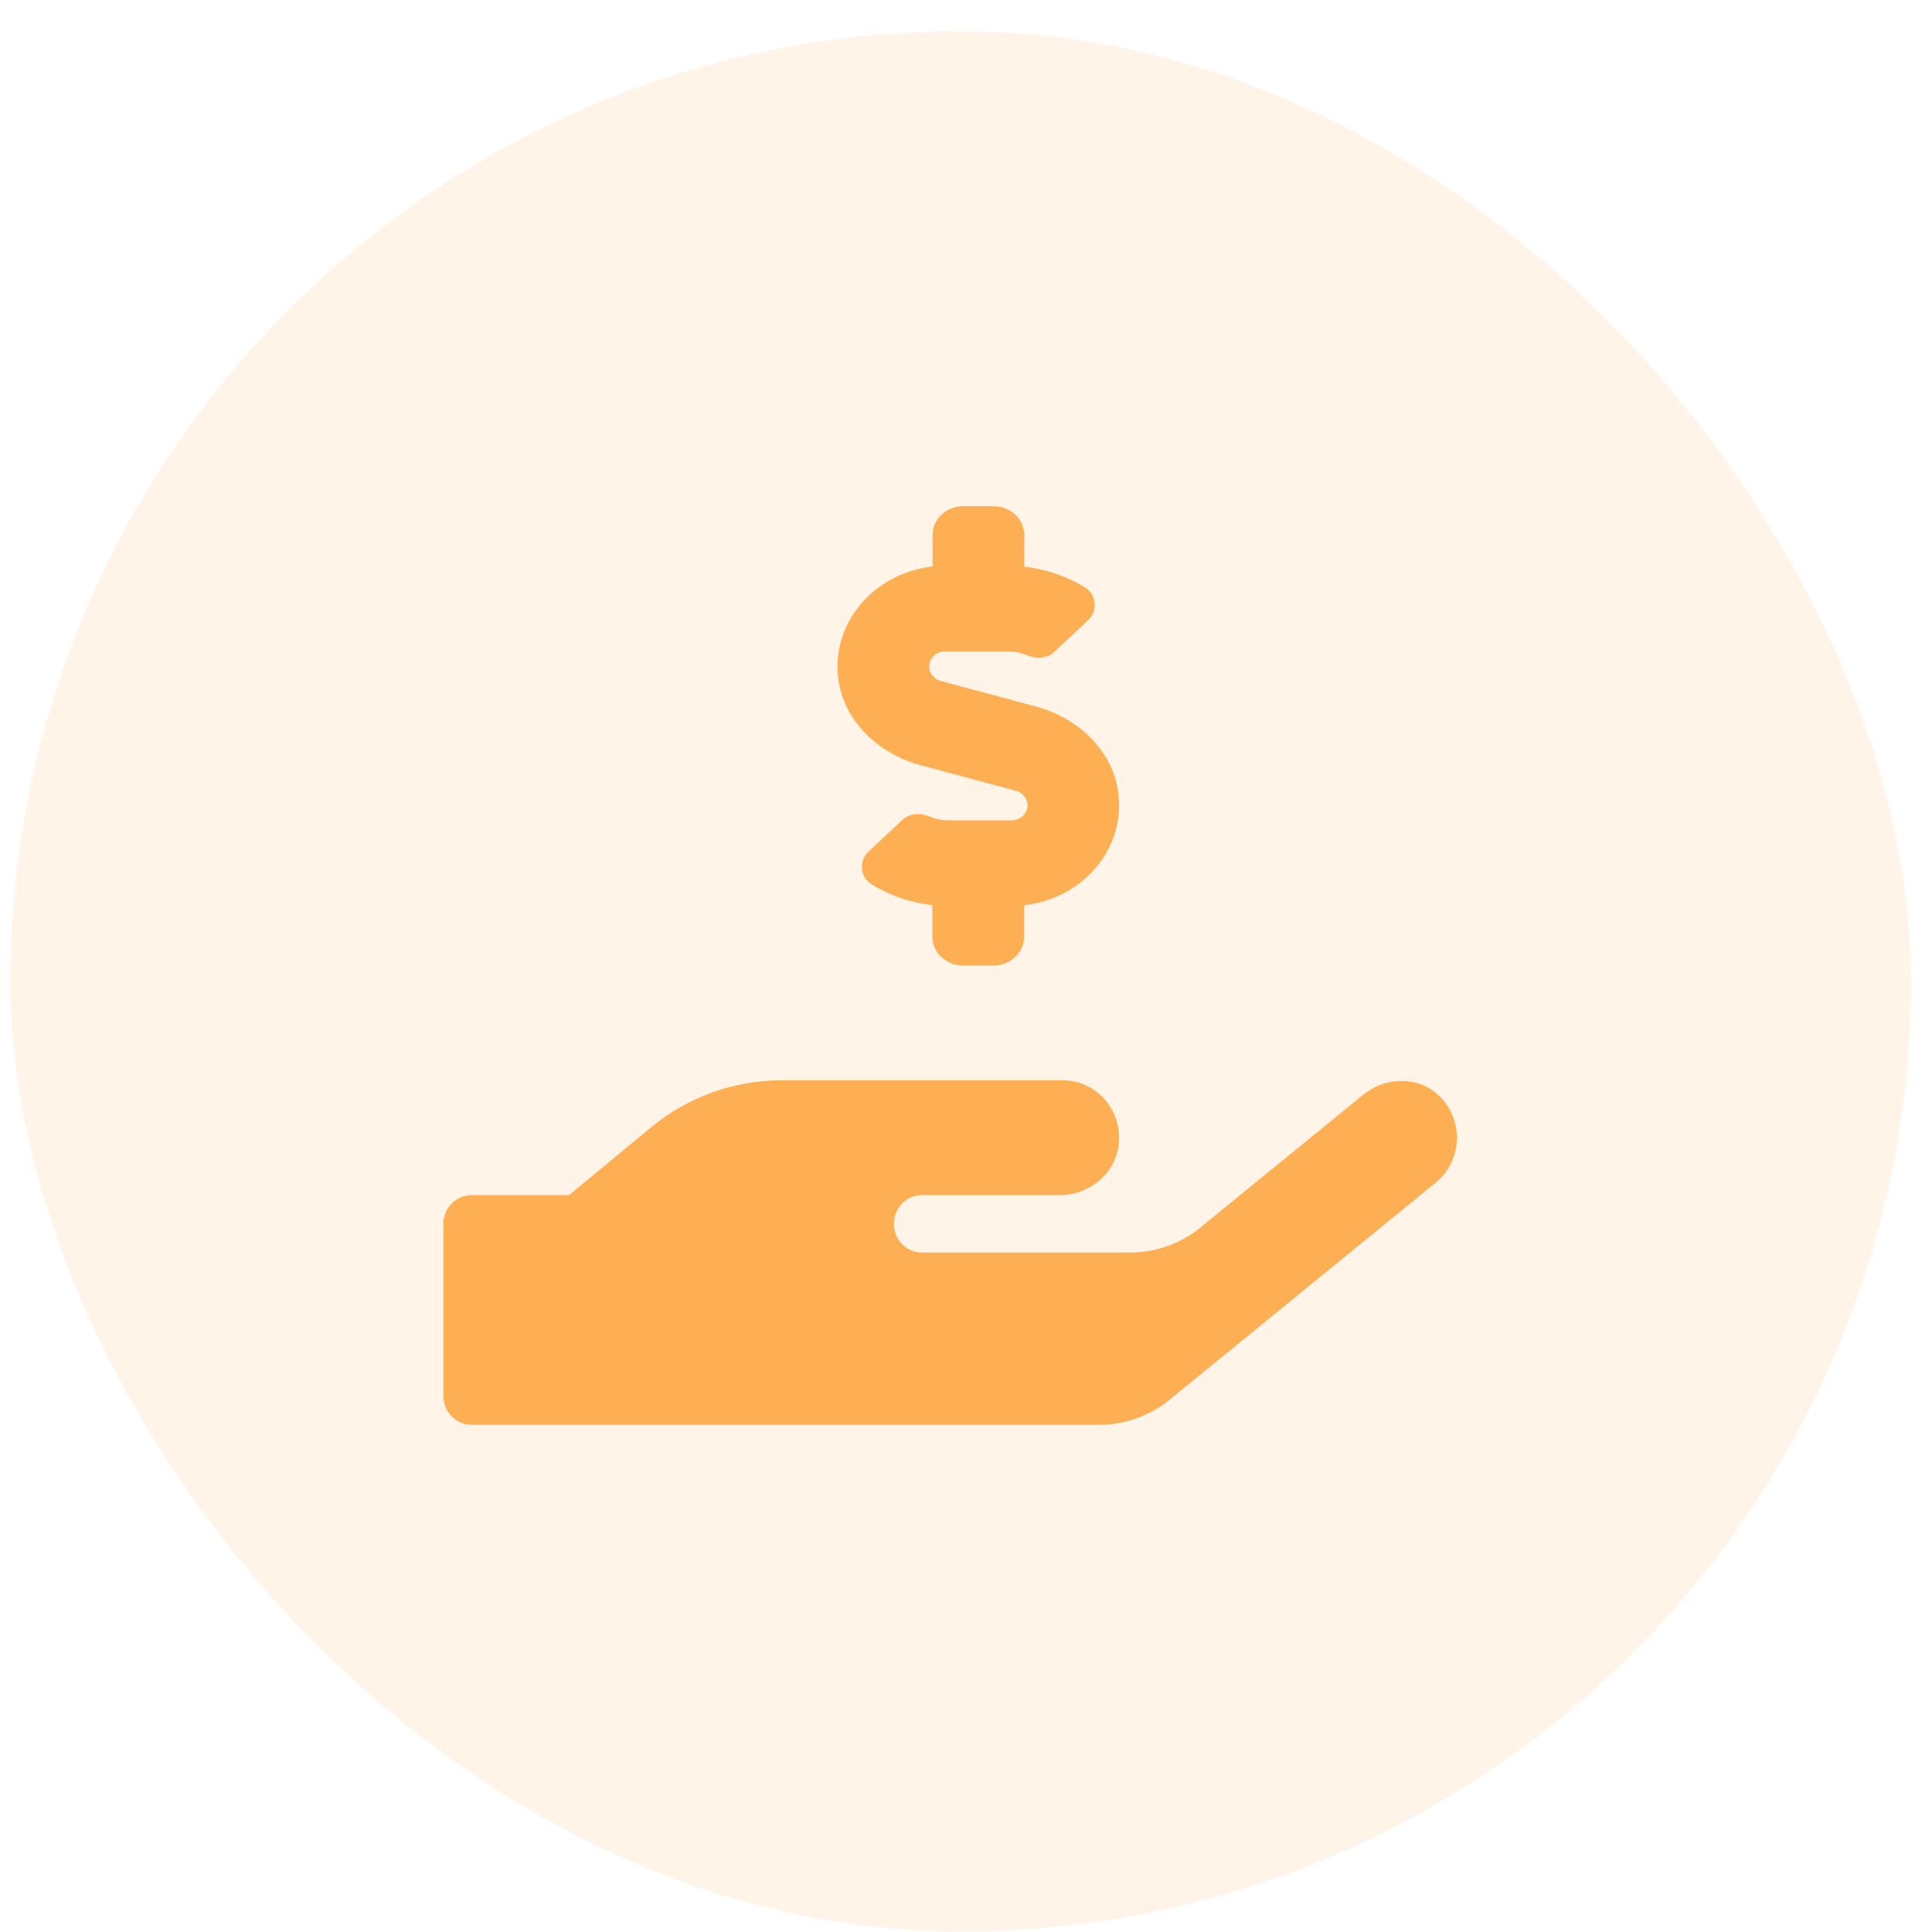 <svg width="61" height="61" viewBox="0 0 61 61" fill="none" xmlns="http://www.w3.org/2000/svg">
<rect x="0.333" y="0.984" width="60" height="60" rx="30" fill="#FEAF53" fill-opacity="0.14"/>
<path d="M29.059 24.158L32.074 24.968C32.176 24.992 32.267 25.05 32.334 25.133C32.401 25.216 32.439 25.319 32.442 25.426C32.442 25.687 32.215 25.902 31.935 25.902H29.957C29.744 25.901 29.533 25.859 29.336 25.777C29.045 25.653 28.709 25.681 28.486 25.891L27.43 26.882C27.381 26.926 27.339 26.976 27.305 27.033C27.262 27.106 27.233 27.186 27.22 27.271C27.207 27.355 27.211 27.441 27.231 27.524C27.251 27.607 27.287 27.685 27.337 27.754C27.386 27.822 27.449 27.88 27.521 27.924C28.105 28.282 28.76 28.504 29.438 28.576V29.578C29.438 30.077 29.873 30.484 30.403 30.484H31.368C31.898 30.484 32.334 30.077 32.334 29.578V28.581C34.163 28.377 35.547 26.825 35.306 25.013C35.131 23.71 34.058 22.674 32.719 22.311L29.704 21.501C29.602 21.477 29.51 21.419 29.444 21.336C29.377 21.253 29.339 21.149 29.336 21.042C29.336 20.782 29.563 20.567 29.842 20.567H31.82C32.034 20.567 32.246 20.609 32.444 20.691C32.735 20.816 33.071 20.788 33.294 20.578L34.35 19.587C34.397 19.544 34.437 19.494 34.47 19.439C34.514 19.367 34.543 19.286 34.556 19.201C34.569 19.117 34.566 19.03 34.546 18.947C34.526 18.864 34.491 18.786 34.441 18.717C34.391 18.648 34.329 18.59 34.257 18.546C33.672 18.188 33.017 17.966 32.339 17.894V16.891C32.339 16.392 31.905 15.984 31.374 15.984H30.409C29.878 15.984 29.444 16.392 29.444 16.891V17.887C27.617 18.091 26.23 19.643 26.471 21.456C26.646 22.759 27.722 23.795 29.059 24.158ZM45.403 34.568C44.748 33.962 43.725 34.002 43.037 34.568L37.903 38.754C37.273 39.269 36.489 39.549 35.681 39.547H29.111C28.875 39.547 28.649 39.451 28.482 39.281C28.316 39.111 28.222 38.881 28.222 38.641C28.222 38.4 28.316 38.17 28.482 38C28.649 37.83 28.875 37.734 29.111 37.734H33.46C34.343 37.734 35.166 37.117 35.307 36.228C35.325 36.126 35.333 36.022 35.333 35.919C35.332 35.438 35.144 34.978 34.811 34.639C34.478 34.3 34.026 34.109 33.555 34.109H24.666C23.167 34.11 21.714 34.636 20.55 35.599L17.967 37.734H14.889C14.653 37.734 14.427 37.83 14.26 38C14.094 38.17 14 38.4 14 38.641V44.078C14 44.319 14.094 44.549 14.26 44.719C14.427 44.889 14.653 44.984 14.889 44.984H34.709C35.517 44.985 36.3 44.705 36.931 44.191L45.333 37.338C45.535 37.173 45.699 36.965 45.814 36.729C45.929 36.493 45.993 36.234 45.999 35.97C46.006 35.706 45.956 35.444 45.853 35.202C45.751 34.96 45.597 34.743 45.403 34.568Z" fill="#FEAF53"/>
</svg>
